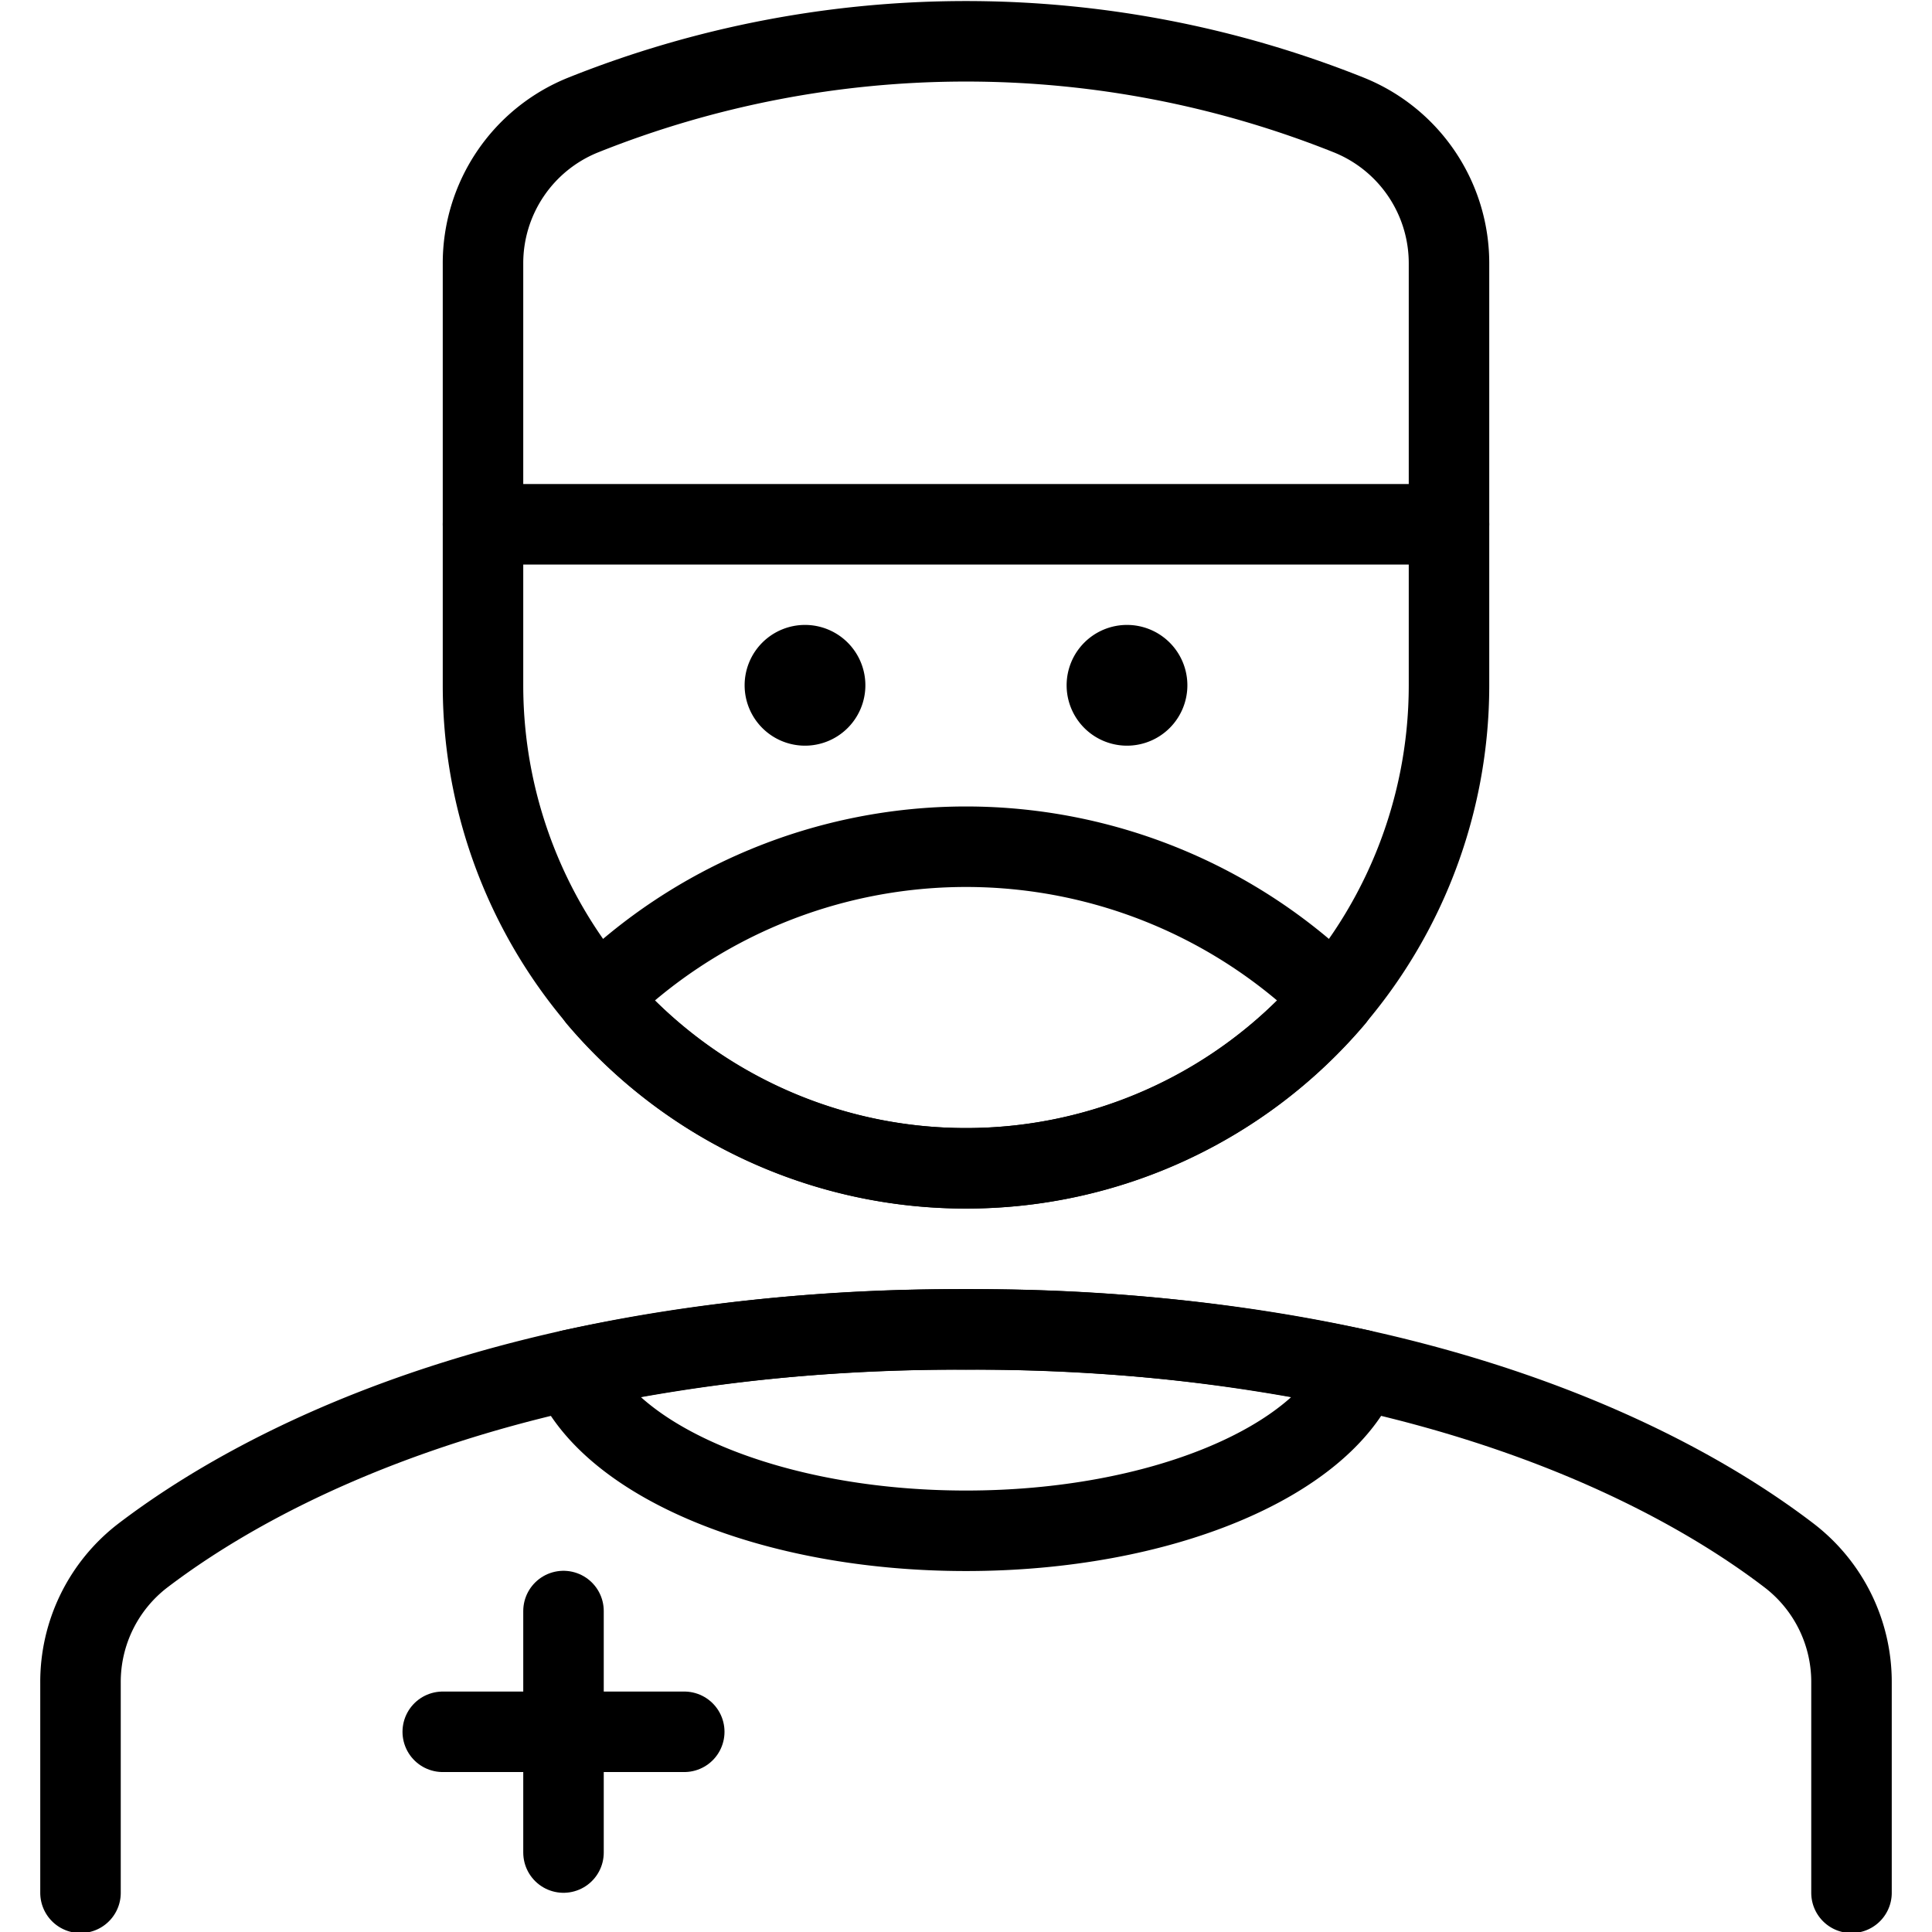 <svg xmlns="http://www.w3.org/2000/svg" viewBox="0 0 24 24"><defs><style>.a{fill:none;stroke:currentColor;stroke-linecap:round;stroke-linejoin:round;}</style></defs><title>professions-man-surgeon</title><path class="a" d="M23,23.513V20.906a1.979,1.979,0,0,0-.77-1.579C20.9,18.308,17.73,16.513,12,16.513S3.105,18.308,1.77,19.327A1.979,1.979,0,0,0,1,20.906v2.607"/><path class="a" d="M14,8.263a.25.25,0,1,1-.25.25.25.25,0,0,1,.25-.25"/><path class="a" d="M10,8.263a.25.25,0,1,1-.25.25.25.25,0,0,1,.25-.25"/><line class="a" x1="6" y1="6.513" x2="18" y2="6.513"/><path class="a" d="M12,14.513A5.987,5.987,0,0,0,16.574,12.4a6.5,6.5,0,0,0-9.148,0A5.987,5.987,0,0,0,12,14.513Z"/><path class="a" d="M18,8.513V3.281a1.985,1.985,0,0,0-1.246-1.853,12.808,12.808,0,0,0-9.508,0A1.985,1.985,0,0,0,6,3.281V8.513a6,6,0,0,0,12,0Z"/><path class="a" d="M7.1,17.016c.466,1.139,2.482,2,4.9,2s4.433-.858,4.9-2a22.529,22.529,0,0,0-4.9-.5A22.529,22.529,0,0,0,7.1,17.016Z"/><line class="a" x1="7" y1="20.013" x2="7" y2="23.013"/><line class="a" x1="5.5" y1="21.513" x2="8.5" y2="21.513"/></svg>